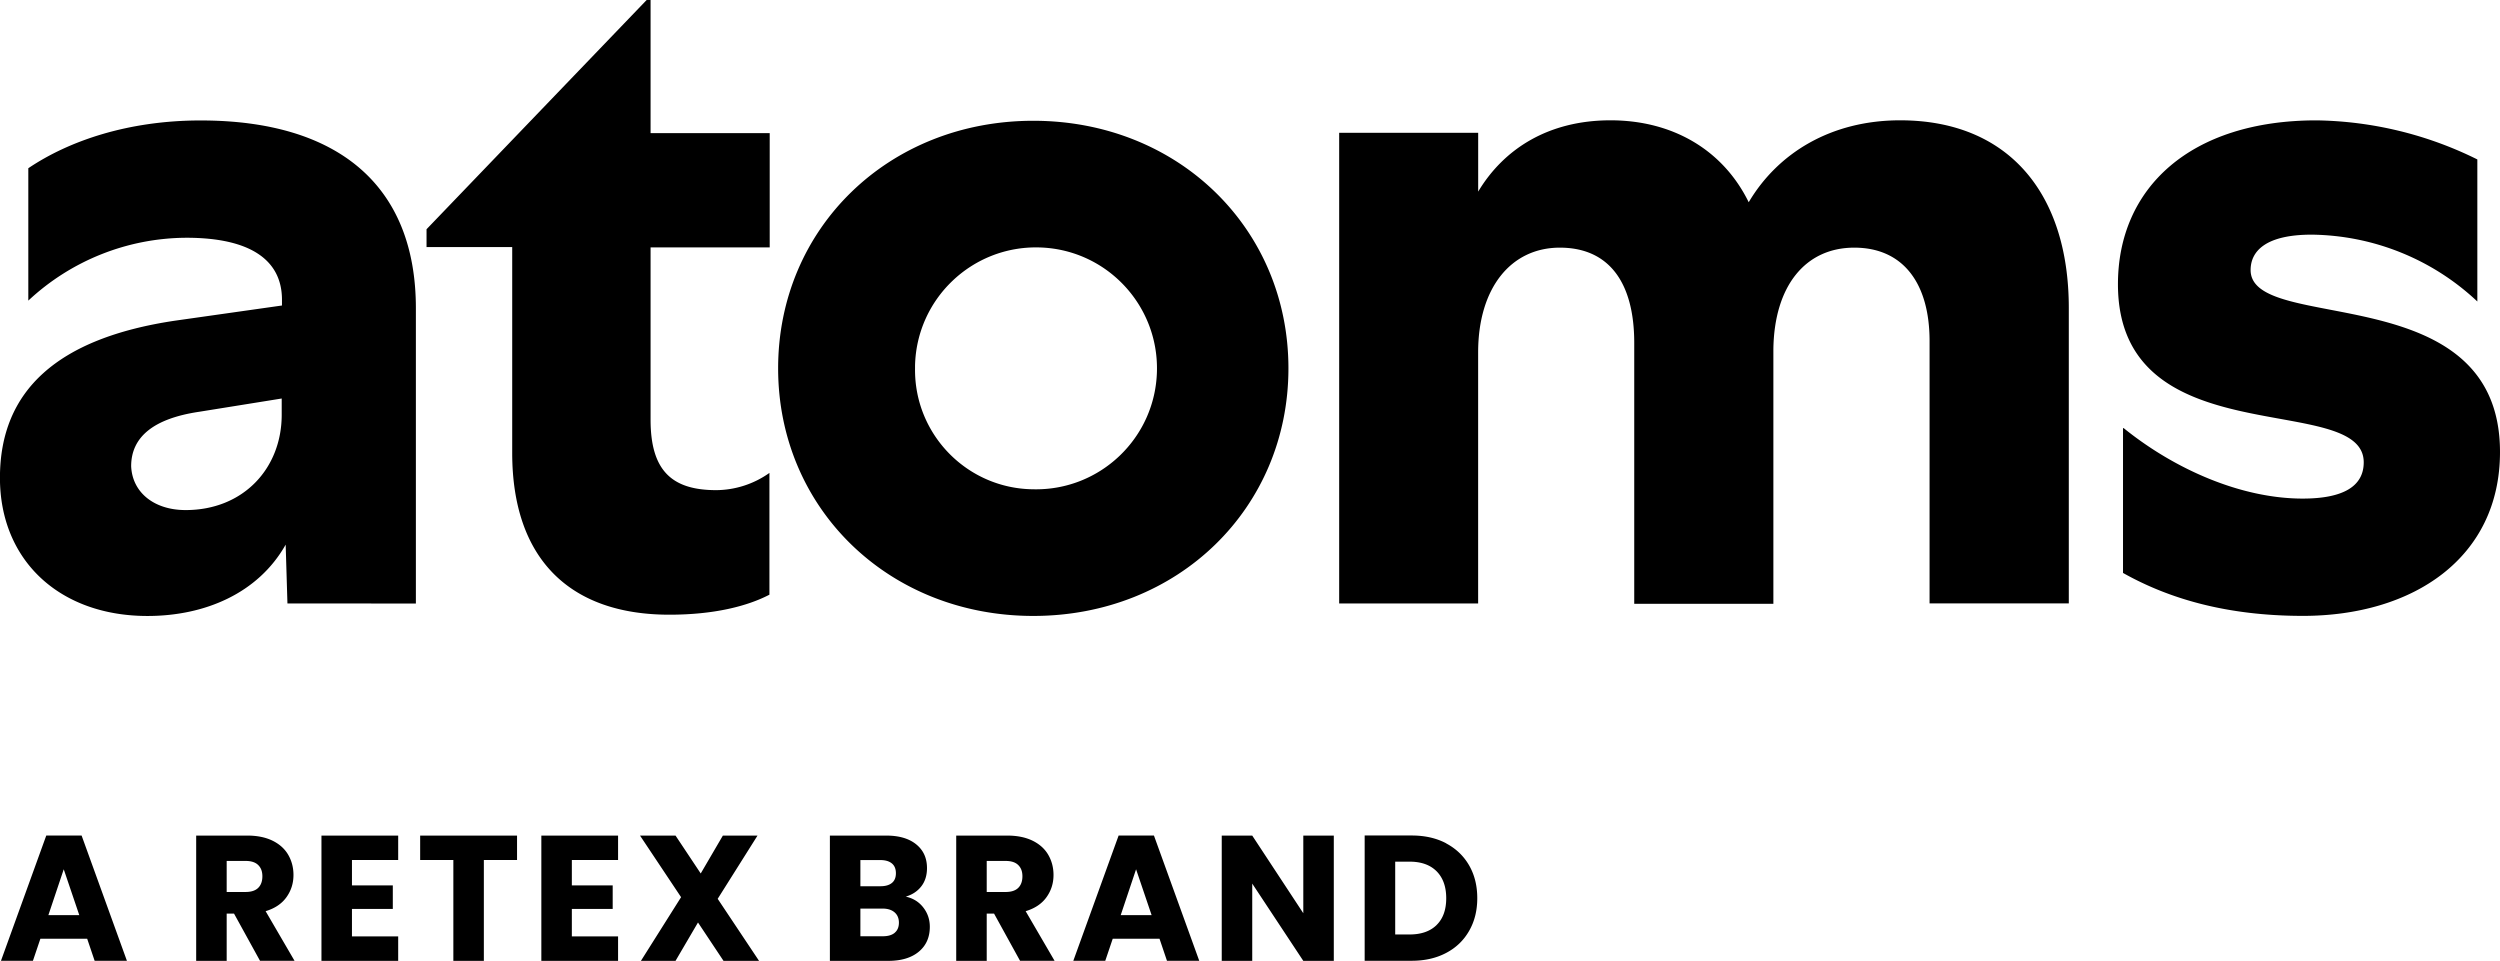 <svg xmlns="http://www.w3.org/2000/svg" data-name="Layer 2" viewBox="0 0 548.36 210.76" class="w-23" data-v-32be9af0=""><path fill="currentColor" d="M19.11 205.9H8.86l-1.64 4.85H.21l9.94-27.48h7.75l9.94 27.48h-7.08l-1.64-4.85zm-1.72-5.17l-3.41-10.06-3.37 10.06h6.77zm39.65 10.03l-5.71-10.37h-1.61v10.37h-6.69v-27.48h11.23c2.16 0 4.01.38 5.54 1.13 1.53.76 2.67 1.79 3.43 3.11.76 1.32 1.14 2.79 1.14 4.4 0 1.83-.52 3.46-1.55 4.89s-2.55 2.45-4.56 3.05l6.34 10.88h-7.55zm-7.32-15.11h4.15c1.23 0 2.15-.3 2.76-.9.61-.6.92-1.45.92-2.54s-.31-1.87-.92-2.47c-.61-.6-1.53-.9-2.76-.9h-4.15v6.81zm27.48-7.01v5.56h8.96v5.17H77.2v6.03h10.14v5.36H70.51v-27.48h16.83v5.36H77.2zm36.21-5.36v5.36h-7.28v22.12h-6.69v-22.12h-7.28v-5.36h21.25zm12.02 5.36v5.56h8.96v5.17h-8.96v6.03h10.14v5.36h-16.83v-27.48h16.83v5.36h-10.14zm33.27 22.12l-5.6-8.42-4.93 8.42h-7.59l8.81-13.97-9-13.5h7.79l5.52 8.3 4.85-8.3h7.6l-8.73 13.86 9.08 13.62h-7.79zm43.8-11.73c.97 1.24 1.45 2.66 1.45 4.25 0 2.3-.8 4.12-2.41 5.46-1.6 1.34-3.84 2.02-6.71 2.02h-12.8v-27.48h12.37c2.79 0 4.98.64 6.56 1.92 1.58 1.28 2.37 3.01 2.37 5.21 0 1.62-.43 2.96-1.27 4.03s-1.97 1.81-3.39 2.23c1.59.34 2.87 1.13 3.84 2.37zm-13.78-4.64h4.38c1.1 0 1.94-.24 2.53-.72s.88-1.19.88-2.13-.29-1.66-.88-2.15-1.43-.74-2.53-.74h-4.38v5.75zm7.53 10.2c.61-.51.92-1.25.92-2.21s-.32-1.72-.96-2.27c-.64-.55-1.52-.82-2.64-.82h-4.85v6.07h4.93c1.12 0 1.99-.25 2.6-.76zm27.5 6.17l-5.71-10.37h-1.61v10.37h-6.69v-27.48h11.23c2.16 0 4.01.38 5.54 1.13 1.53.76 2.67 1.79 3.43 3.11.76 1.32 1.14 2.79 1.14 4.4 0 1.83-.52 3.46-1.55 4.89s-2.55 2.45-4.56 3.05l6.34 10.88h-7.55zm-7.32-15.11h4.15c1.23 0 2.15-.3 2.76-.9.61-.6.92-1.45.92-2.54s-.31-1.87-.92-2.47c-.61-.6-1.53-.9-2.76-.9h-4.15v6.81zm37.89 10.25h-10.25l-1.64 4.85h-7.01l9.94-27.48h7.75l9.94 27.48h-7.08l-1.64-4.85zm-1.72-5.17l-3.41-10.06-3.37 10.06h6.77zm39.96 10.03h-6.69l-11.2-16.95v16.95h-6.69v-27.48h6.69l11.2 17.03v-17.03h6.69v27.48zM317.22 185c2.16 1.15 3.84 2.76 5.03 4.83 1.19 2.07 1.78 4.47 1.78 7.18s-.59 5.08-1.78 7.16c-1.19 2.09-2.87 3.71-5.05 4.85-2.18 1.15-4.7 1.72-7.57 1.72h-10.3v-27.48h10.3c2.9 0 5.43.57 7.59 1.72zm-2.11 17.89c1.41-1.38 2.11-3.34 2.11-5.87s-.71-4.5-2.11-5.91c-1.41-1.41-3.38-2.11-5.91-2.11h-3.17v15.97h3.17c2.53 0 4.5-.69 5.91-2.07zm-274.4-91.01c12.73 0 21.08-9.21 21.08-20.89v-3.58l-18.17 2.92c-9.82 1.47-14.85 5.44-14.85 11.94.26 5.81 5.1 9.61 11.94 9.61m22.34 20.48l-.39-12.9c-6.03 10.68-17.74 15.65-30.31 15.65-19.23 0-32.36-12.13-32.36-30.31 0-19.23 12.73-30.65 38.46-34.47l23.4-3.32v-1.26c0-8.55-6.69-13.6-20.97-13.6A51.093 51.093 0 006.21 65.94V36.9c8.94-6.03 21.94-10.48 37.8-10.48 30.1 0 47.21 14.2 47.21 41.18v64.78l-28.18-.02zm30.51-78.1v-3.98L141.84 0h.86v29.2h26.13v25.07H142.7v37.79c0 11.08 4.58 15.45 14.39 15.45a20.38 20.38 0 0011.68-3.78v26.71c-4.84 2.52-12.13 4.39-21.95 4.39-21.94 0-34.47-12.34-34.47-35.49V54.19H93.57v.06zm133.09 53.06c14.65.33 26.8-11.28 27.12-25.93.33-14.65-11.28-26.8-25.93-27.12-14.65-.33-26.8 11.28-27.13 25.93v.59c-.19 14.47 11.39 26.35 25.85 26.53h.09m0-80.83c31.76 0 55.96 23.6 55.96 54.3s-24.2 54.31-55.96 54.31-55.97-23.6-55.97-54.31 24.19-54.3 55.97-54.3m97.58 105.88h-30.49V29.13h30.49v12.9c5.65-9.42 15.45-15.64 29.03-15.64s24.66 6.45 30.31 17.97c6.45-10.89 18.16-17.97 33.21-17.97 23.6 0 37 15.84 37 41.16v64.8h-30.54V74.81c0-12.73-5.84-20.49-16.52-20.49s-17.57 8.35-17.74 22.34v55.78h-30.52V75.21c0-13.39-5.65-20.89-16.32-20.89s-17.92 8.76-17.92 23v55.04zm141.59-38.46c11.08 8.95 25.66 15.45 39.26 15.45 8.95 0 13.39-2.73 13.39-7.95 0-15.85-53.91-1.06-53.91-39.07 0-21.08 15.84-35.94 43.55-35.94 12.25.18 24.31 3.11 35.28 8.57v31.16a53.89 53.89 0 00-36.34-14.66c-10.02 0-13.39 3.58-13.39 7.76 0 14.2 54.7 1.26 54.7 39.92 0 23.21-19.03 35.94-43.23 35.94-16.71 0-29.44-3.78-39.46-9.42V93.91h.15z"></path></svg>